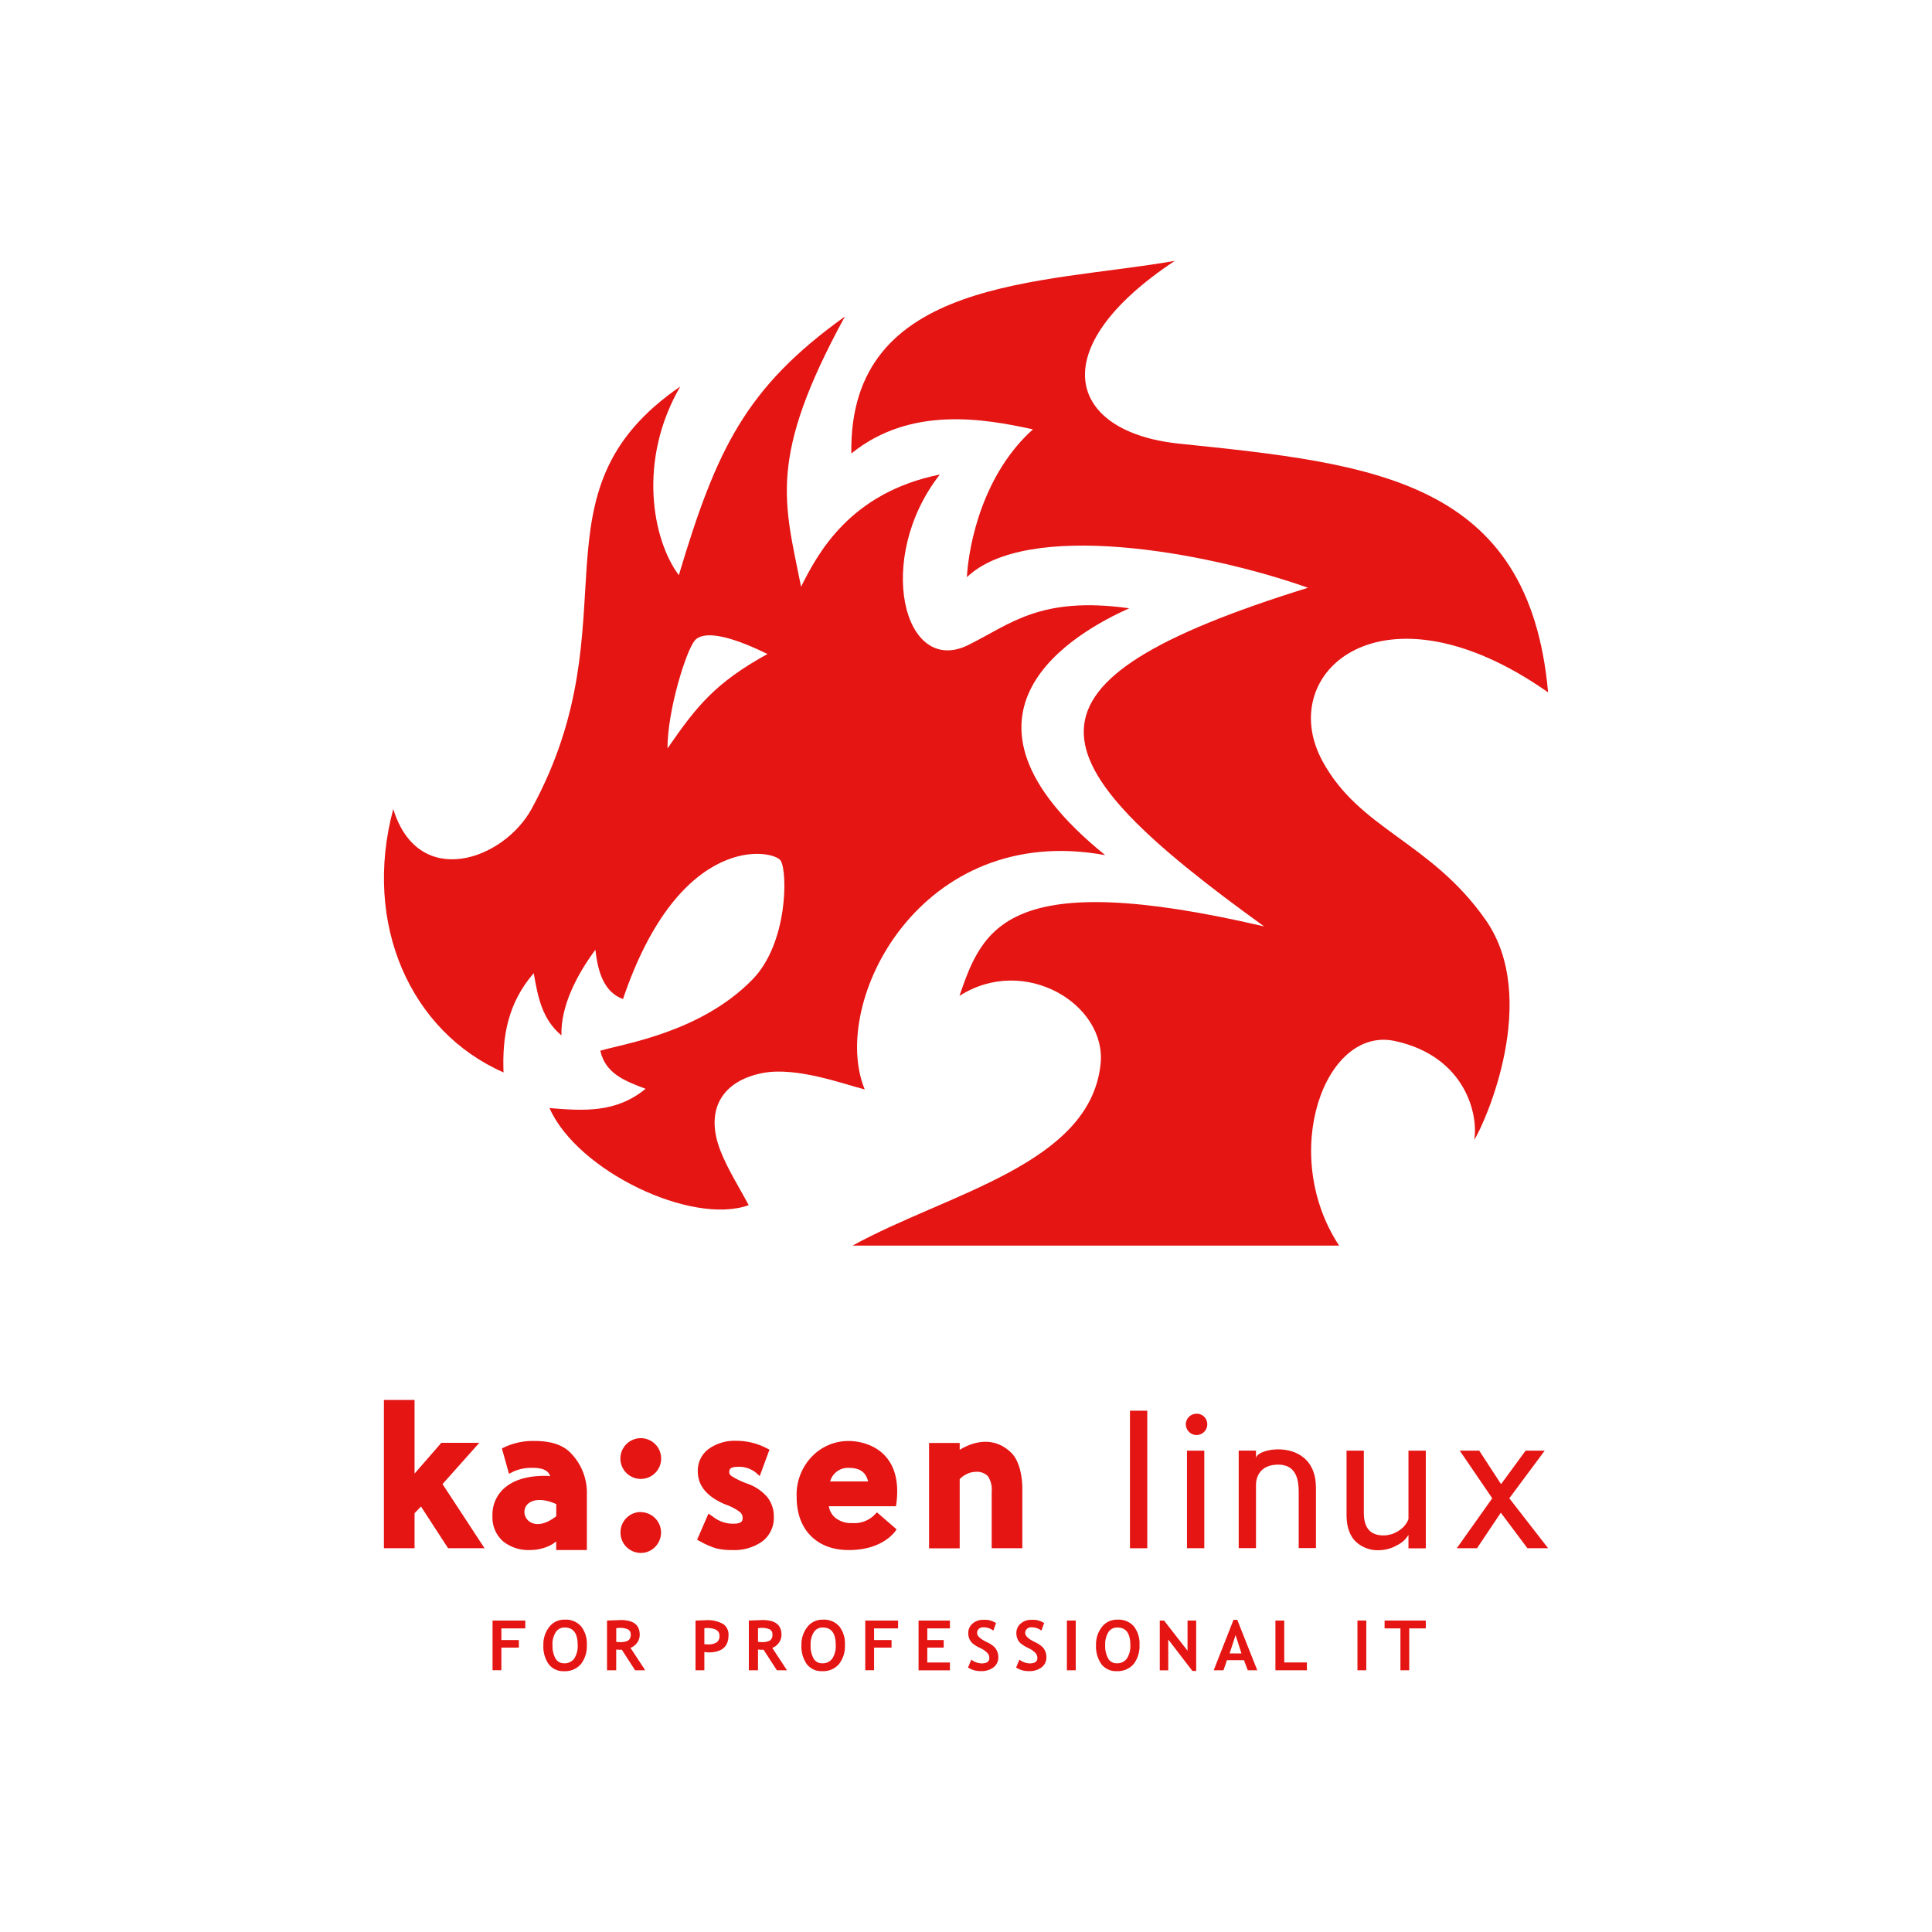 <svg id="Calque_1" data-name="Calque 1" xmlns="http://www.w3.org/2000/svg" viewBox="0 0 512 512"><defs><style>.cls-1{fill:#e41513;}</style></defs><title>logo_kaisen-linux-picto-block-red</title><path class="cls-1" d="M393.68,243.74c14.61,20.79-.06,53.76-3,58.35,1.16-6.7-2.34-22.16-21-26.21s-30.79,29.94-14.8,54.22H225.94c25.13-13.86,62.87-21.49,65.72-48.05,1.7-15.87-20.12-29.18-37.4-18.13,6.16-17.85,12.38-34.36,80.75-18.41-61.83-44.58-69.5-64.55,11.62-89.75-27.82-9.84-74.6-17.9-90.4-2.8.51-8.83,4.26-27.3,17.51-39.18-13-2.84-32.47-6.27-48.13,6.4-.74-46.78,50.73-44.88,85.73-51.05-35.27,23.32-28.34,45.39,1.13,48.44,51.7,5.34,92.73,9.55,97.79,65.91-43.84-30.79-72.52-5.35-59.83,18.15C360.3,219.91,379.07,222.94,393.68,243.74Z"/><path class="cls-1" d="M299.26,161.2c-23.68-3.29-31.47,4.23-42.69,9.75-17.16,8.44-24.85-23-7.51-45.19-23.88,4.81-32.39,21-36.77,29.73-4.47-22.48-8.9-34,11.61-71.6-26.26,18.82-34,35.07-44,68.54-7-9.35-11-30.4.38-50-41,28.16-12,61.6-39.36,111.86-7.44,13.68-30.08,21.66-36.7.11-8.2,30.52,4.63,59,29.22,69.8-.37-9.46,1.1-18.32,8-26.3,1.13,6.37,2.17,12.11,7.35,16.5-.24-7.91,4.28-16.37,9-22.71.67,6.16,2.39,11.26,7.31,13.07,15.08-44.56,39.94-39.58,41.78-36.7s2,21.85-7.5,31.55c-13.7,14-33.85,16.93-40.29,18.84,1.32,6,6.42,8,12,10.09-7.86,6.47-16.5,5.84-25.47,5.11,7.38,16.69,37.63,31.14,52.79,25.74-2.5-4.75-5.48-9.35-7.45-14.35-4.3-10.89.39-18.63,11.2-20.69,9-1.71,21.58,3,27,4.36-9.5-23.06,14.79-71.09,63.73-62.09C246.23,188.87,285.45,167.4,299.26,161.2ZM176.89,198.34c0-10.25,5-26,7.22-28.59s8.68-1.64,19.28,3.57C189.48,181,184.64,187.13,176.89,198.34Z"/><polygon class="cls-1" points="127.02 382.36 116.96 382.36 109.86 390.52 109.86 371 101.74 371 101.74 410.3 109.86 410.3 109.86 401.02 111.56 399.23 118.75 410.3 128.41 410.3 117.27 393.3 127.02 382.36"/><path class="cls-1" d="M169.82,381.13a5.4,5.4,0,1,0,3.8,1.57A5.4,5.4,0,0,0,169.82,381.13Z"/><path class="cls-1" d="M169.82,400.7a5.37,5.37,0,0,0-5.38,5.37v.06a5.38,5.38,0,0,0,5.35,5.41h0a5.23,5.23,0,0,0,3.82-1.59,5.4,5.4,0,0,0-3.82-9.21Z"/><path class="cls-1" d="M198.08,393.19a20.67,20.67,0,0,1-4.19-2c-.63-.48-.63-.84-.63-1,0-.55,0-1.46,2.12-1.46a7.14,7.14,0,0,1,4.82,1.44l1.14,1,2.58-7-.83-.42a17.41,17.41,0,0,0-8-1.92,11.78,11.78,0,0,0-7.16,2.07,7.1,7.1,0,0,0-3,6.07c0,3.77,2.46,6.71,7.32,8.73a14.06,14.06,0,0,1,3.84,2,2,2,0,0,1,.71,1.63c0,.51,0,1.47-2.48,1.47a8.6,8.6,0,0,1-5.46-1.92l-1.12-.75-3,6.92.86.46a22.11,22.11,0,0,0,4.14,1.81,17.68,17.68,0,0,0,4.41.46A12.74,12.74,0,0,0,202,408.5a7.81,7.81,0,0,0,3.07-6.49,8.22,8.22,0,0,0-1.72-5.25A12.33,12.33,0,0,0,198.08,393.19Z"/><path class="cls-1" d="M225,381.88a13.37,13.37,0,0,0-9.8,4.09,14.47,14.47,0,0,0-4.08,10.64c0,4.4,1.26,7.9,3.74,10.4s5.88,3.77,10.09,3.77c9.57,0,12.66-5.49,12.66-5.49l-5.21-4.5-1,1a7.58,7.58,0,0,1-5.53,1.84,6.67,6.67,0,0,1-4.58-1.46,5,5,0,0,1-1.64-3h17.8C239.74,384.13,229,381.88,225,381.88Zm-5,10.71a4.87,4.87,0,0,1,5.05-3.58c2.8,0,4.43,1.14,5,3.58Z"/><path class="cls-1" d="M317.08,374.67a2.79,2.79,0,0,0-2.82,2.78v0a2.84,2.84,0,0,0,5.68,0v0a2.78,2.78,0,0,0-2.86-2.8Z"/><path class="cls-1" d="M373.26,402.59a6.22,6.22,0,0,1-2.48,3,7.28,7.28,0,0,1-4.16,1.31q-5.19,0-5.19-6V384.44h-4.58v17q0,4.49,2.26,6.93a8.49,8.49,0,0,0,6.5,2.44,9.7,9.7,0,0,0,4.55-1.27,7.1,7.1,0,0,0,3.1-2.79v3.57h4.59V384.44h-4.59Z"/><polygon class="cls-1" points="399.98 397.06 409.36 384.44 404.3 384.44 397.8 393.32 392.01 384.44 386.85 384.44 395.46 397.06 386.07 410.29 391.43 410.29 397.73 400.88 404.78 410.29 410.26 410.29 399.98 397.06"/><rect class="cls-1" x="314.56" y="384.44" width="4.59" height="25.85"/><path class="cls-1" d="M268,385c-5-4.87-10.85-2.53-13.67-.78v-1.82h-8.12v27.93h8.12V392a5.52,5.52,0,0,1,1.77-1.3,5.19,5.19,0,0,1,2.37-.64,4.13,4.13,0,0,1,3.34,1.14,6.55,6.55,0,0,1,1,4.16v14.94h8.12V394.44C270.92,390.87,270,386.94,268,385Z"/><rect class="cls-1" x="299.45" y="373.85" width="4.59" height="36.45"/><path class="cls-1" d="M332.85,386.42v-2h-4.58v25.85h4.58V393.48c0-1.93,1-5.34,5.91-5.34s5.41,4.37,5.41,7.12v15h4.57v-16C348.74,381.05,333.12,383.47,332.85,386.42Z"/><path class="cls-1" d="M132.87,431.54v3.09h4.63v2h-4.63v6h-2.34V429.46h8.68v2.08Z"/><path class="cls-1" d="M144,435.94a7.43,7.43,0,0,1,1.54-4.76,5,5,0,0,1,4.13-1.95A5.36,5.36,0,0,1,154,431a7.34,7.34,0,0,1,1.51,4.95,7.65,7.65,0,0,1-1.57,5.06,5.55,5.55,0,0,1-4.46,1.87,4.85,4.85,0,0,1-4.07-1.85A8.2,8.2,0,0,1,144,435.94Zm2.43,0a6.85,6.85,0,0,0,.78,3.58,2.53,2.53,0,0,0,2.28,1.27,3.14,3.14,0,0,0,2.68-1.24,6.05,6.05,0,0,0,.92-3.61q0-4.63-3.42-4.63a2.68,2.68,0,0,0-2.4,1.25A6,6,0,0,0,146.4,435.94Z"/><path class="cls-1" d="M168.31,442.64l-3.52-5.44c-.36,0-.85,0-1.49-.06v5.5h-2.43V429.46l1.52-.06c.89,0,1.6-.07,2.14-.07,3.34,0,5,1.29,5,3.89a3.63,3.63,0,0,1-.69,2.13,4,4,0,0,1-1.75,1.36l3.9,5.93Zm-5-11.14v3.63c.44,0,.77.05,1,.05a4.54,4.54,0,0,0,2.15-.41,1.74,1.74,0,0,0,.68-1.61,1.4,1.4,0,0,0-.73-1.36,5,5,0,0,0-2.29-.39,4.57,4.57,0,0,0-.82.09Z"/><path class="cls-1" d="M186.66,437.79v4.85h-2.34V429.47l2.73-.1a8.36,8.36,0,0,1,4.57,1,3.33,3.33,0,0,1,1.44,3q0,4.54-5.34,4.54C187.37,437.88,187,437.84,186.66,437.79Zm0-6.29v4.22q.59.06.93.06a4.07,4.07,0,0,0,2.34-.54,2,2,0,0,0,.74-1.74c0-1.37-1.1-2.05-3.3-2.05A4.24,4.24,0,0,0,186.66,431.5Z"/><path class="cls-1" d="M205.88,442.64l-3.52-5.44a14.75,14.75,0,0,1-1.48-.06v5.5h-2.43V429.46l1.52-.06c.88,0,1.59-.07,2.13-.07,3.35,0,5,1.29,5,3.89a3.63,3.63,0,0,1-.69,2.13,3.8,3.8,0,0,1-1.75,1.36l3.9,5.93Zm-5-11.14v3.63c.43,0,.76.05,1,.05a4.5,4.5,0,0,0,2.14-.41,1.74,1.74,0,0,0,.68-1.61,1.4,1.4,0,0,0-.72-1.36,5,5,0,0,0-2.3-.39A5.29,5.29,0,0,0,200.88,431.5Z"/><path class="cls-1" d="M212.39,435.94a7.42,7.42,0,0,1,1.55-4.76,5,5,0,0,1,4.12-1.95,5.4,5.4,0,0,1,4.35,1.76,7.39,7.39,0,0,1,1.5,4.95,7.63,7.63,0,0,1-1.57,5.06,5.49,5.49,0,0,1-4.46,1.87,4.85,4.85,0,0,1-4.07-1.85A8.22,8.22,0,0,1,212.39,435.94Zm2.43,0a6.77,6.77,0,0,0,.79,3.58,2.52,2.52,0,0,0,2.27,1.27,3.14,3.14,0,0,0,2.68-1.24,6.05,6.05,0,0,0,.92-3.61q0-4.63-3.42-4.63a2.71,2.71,0,0,0-2.4,1.25A6,6,0,0,0,214.82,435.94Z"/><path class="cls-1" d="M231.64,431.54v3.09h4.63v2h-4.63v6H229.3V429.46H238v2.08Z"/><path class="cls-1" d="M245.74,431.54v3.09h4.35v2h-4.35v3.95h6v2.07h-8.31V429.46h8.31v2.08Z"/><path class="cls-1" d="M256.54,441.92l.86-2.1a4.75,4.75,0,0,0,2.73,1c1.37,0,2.06-.48,2.06-1.44a2,2,0,0,0-.49-1.29,6.1,6.1,0,0,0-2-1.37,9.2,9.2,0,0,1-2-1.25,3.58,3.58,0,0,1-.81-1.16,3.89,3.89,0,0,1-.29-1.5,3.25,3.25,0,0,1,1.12-2.53,4.11,4.11,0,0,1,2.88-1,5.29,5.29,0,0,1,3.35.85l-.71,2a4.29,4.29,0,0,0-2.6-.88,1.75,1.75,0,0,0-1.25.42,1.49,1.49,0,0,0-.45,1.11c0,.76.84,1.55,2.51,2.36a7.32,7.32,0,0,1,1.91,1.2,3.49,3.49,0,0,1,.89,1.26,4.06,4.06,0,0,1,.31,1.62,3.25,3.25,0,0,1-1.27,2.64,5.23,5.23,0,0,1-3.38,1A6.18,6.18,0,0,1,256.54,441.92Z"/><path class="cls-1" d="M269.28,441.92l.86-2.1a4.75,4.75,0,0,0,2.73,1c1.37,0,2.05-.48,2.05-1.44a2.07,2.07,0,0,0-.48-1.29,6.1,6.1,0,0,0-2-1.37,10.32,10.32,0,0,1-2-1.25,3.31,3.31,0,0,1-.8-1.16,3.89,3.89,0,0,1-.29-1.5,3.25,3.25,0,0,1,1.12-2.53,4.11,4.11,0,0,1,2.88-1,5.29,5.29,0,0,1,3.35.85l-.71,2a4.29,4.29,0,0,0-2.6-.88,1.69,1.69,0,0,0-1.25.42,1.49,1.49,0,0,0-.45,1.11c0,.76.84,1.55,2.51,2.36a7.77,7.77,0,0,1,1.91,1.2,3.49,3.49,0,0,1,.89,1.26,4.25,4.25,0,0,1,.31,1.62,3.26,3.26,0,0,1-1.27,2.64,5.22,5.22,0,0,1-3.39,1A6.09,6.09,0,0,1,269.28,441.92Z"/><path class="cls-1" d="M282.74,442.64V429.46h2.34v13.18Z"/><path class="cls-1" d="M290.46,435.94a7.43,7.43,0,0,1,1.54-4.76,5,5,0,0,1,4.13-1.95,5.36,5.36,0,0,1,4.34,1.76,7.34,7.34,0,0,1,1.51,4.95,7.65,7.65,0,0,1-1.57,5.06,5.55,5.55,0,0,1-4.46,1.87,4.85,4.85,0,0,1-4.07-1.85A8.2,8.2,0,0,1,290.46,435.94Zm2.43,0a6.85,6.85,0,0,0,.78,3.58,2.53,2.53,0,0,0,2.28,1.27,3.12,3.12,0,0,0,2.67-1.24,6,6,0,0,0,.93-3.61q0-4.63-3.42-4.63a2.7,2.7,0,0,0-2.41,1.25A6.05,6.05,0,0,0,292.89,435.94Z"/><path class="cls-1" d="M316,442.82l-6.4-8.34v8.17h-2.25V429.46h1.13l6.23,8v-8H317v13.36Z"/><path class="cls-1" d="M330.67,442.64l-1-2.67h-4.52l-.91,2.67h-2.6l5.25-13.36h1l5.3,13.36Zm-3.23-9.33-1.58,4.87H329Z"/><path class="cls-1" d="M338,442.64V429.46h2.34v11.11h6v2.07Z"/><path class="cls-1" d="M359.74,442.64V429.46h2.34v13.18Z"/><path class="cls-1" d="M373.46,431.54v11.1h-2.33v-11.1h-4.2v-2.08h10.92v2.08Z"/><path class="cls-1" d="M151.05,384.87c-2-2-5.18-3-9.39-3a17.89,17.89,0,0,0-7.86,1.6l-.79.38,1.88,6.73L136,390a11.76,11.76,0,0,1,5.23-1c3.09,0,4.19,1,4.56,2.21a8,8,0,0,0-1.3-.1c-4.35,0-7.78.92-10.2,2.75a9.29,9.29,0,0,0-3.78,7.85,8.45,8.45,0,0,0,2.75,6.71,10.71,10.71,0,0,0,7.25,2.35,12,12,0,0,0,4.66-.94,8.43,8.43,0,0,0,2.23-1.34v2.28h8.13v-15A15,15,0,0,0,151.05,384.87Zm-3.63,16.94c-5.24,4.07-8.46,1.34-8.44-1.14,0-2.69,3.35-4.38,8.44-2.06Z"/></svg>